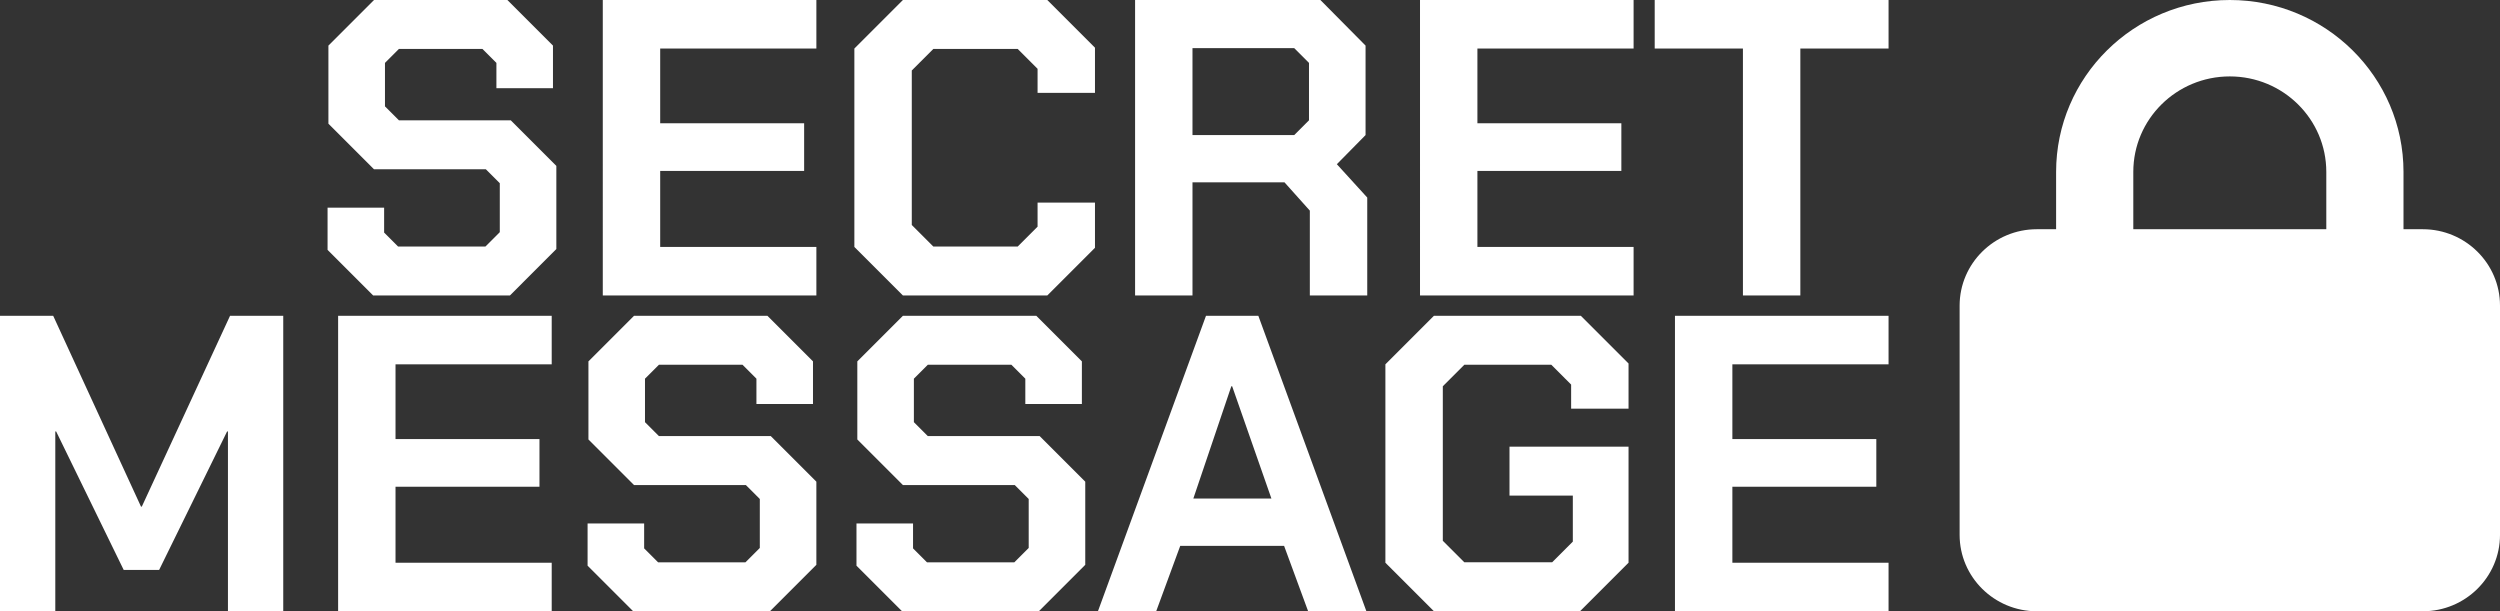 <?xml version="1.0" encoding="UTF-8" standalone="no"?>
<!-- Created with Inkscape (http://www.inkscape.org/) -->

<svg
   width="492.624"
   height="120.45"
   viewBox="0 0 492.624 120.45"
   version="1.1"
   id="svg1"
   inkscape:version="1.3.1 (9b9bdc1480, 2023-11-25, custom)"
   sodipodi:docname="logo.svg"
   xmlns:inkscape="http://www.inkscape.org/namespaces/inkscape"
   xmlns:sodipodi="http://sodipodi.sourceforge.net/DTD/sodipodi-0.dtd"
   xmlns="http://www.w3.org/2000/svg"
   xmlns:svg="http://www.w3.org/2000/svg">
  <rect x="0" y="0" width="492.624" height="120.45" fill="#333333" stroke="none"/>
  <sodipodi:namedview
     id="namedview1"
     pagecolor="#ffffff"
     bordercolor="#000000"
     borderopacity="0.25"
     inkscape:showpageshadow="2"
     inkscape:pageopacity="0.0"
     inkscape:pagecheckerboard="0"
     inkscape:deskcolor="#d1d1d1"
     inkscape:document-units="px"
     inkscape:zoom="1.6073171"
     inkscape:cx="246.37329"
     inkscape:cy="60.349014"
     inkscape:window-width="1850"
     inkscape:window-height="1016"
     inkscape:window-x="70"
     inkscape:window-y="27"
     inkscape:window-maximized="1"
     inkscape:current-layer="layer1" />
  <defs
     id="defs1" />
  <g
     inkscape:label="Layer 1"
     inkscape:groupmode="layer"
     id="layer1"
     transform="translate(-163.688,-170.775)">
    <path
       d="m 228.235,220.017 v -8.318 h 11.146 v 4.908 l 2.745,2.745 h 17.218 l 2.828,-2.828 v -9.649 l -2.745,-2.745 h -22.042 l -8.983,-8.983 v -15.388 l 8.983,-8.983 h 26.284 l 8.983,8.983 v 8.401 h -11.146 v -4.991 l -2.745,-2.745 h -16.469 l -2.745,2.745 v 8.567 l 2.745,2.745 h 22.042 l 8.983,8.983 v 16.386 L 264.168,229 h -26.95 z m 54.232,-49.242 h 42.088 v 9.566 h -30.776 v 14.723 h 28.364 v 9.399 h -28.364 v 14.972 h 30.776 V 229 h -42.088 z m 49.574,48.659 v -39.094 l 9.566,-9.566 h 28.447 l 9.399,9.399 v 8.9 h -11.312 v -4.741 l -3.909,-3.909 h -16.636 l -4.242,4.242 v 30.443 l 4.242,4.242 h 16.636 l 3.909,-3.909 v -4.741 h 11.312 v 8.9 L 370.054,229 h -28.447 z m 101.062,-9.732 V 229 h -11.312 v -16.719 l -4.991,-5.573 H 398.667 V 229 h -11.312 v -58.225 h 36.515 l 8.9,8.983 v 17.634 l -5.656,5.739 z m -34.436,-12.31 h 20.046 l 2.911,-2.911 v -11.312 l -2.911,-2.911 h -20.046 z m 44.833,-26.617 h 42.088 v 9.566 h -30.776 v 14.723 h 28.364 v 9.399 h -28.364 v 14.972 h 30.776 V 229 h -42.088 z m 63.632,9.566 h -17.384 v -9.566 h 46.081 v 9.566 H 518.444 V 229 h -11.312 z"
       id="text1"
       style="font-size:83.179px;font-family:'Chakra Petch';-inkscape-font-specification:'Chakra Petch, Normal';letter-spacing:0px;fill:#ffffff;stroke-width:10.57;paint-order:stroke fill markers"
       aria-label="SECRET" />
    <path
       d="m 163.688,233 h 10.48 l 17.301,37.597 h 0.166 l 17.384,-37.597 h 10.481 v 58.225 h -10.896 v -35.434 h -0.166 l -13.392,27.283 h -6.987 l -13.309,-27.283 h -0.166 v 35.434 h -10.896 z m 66.626,0 h 42.088 v 9.566 h -30.776 v 14.723 h 28.364 v 9.399 h -28.364 v 14.972 h 30.776 v 9.566 h -42.088 z m 49.158,49.242 v -8.318 h 11.146 v 4.908 l 2.745,2.745 h 17.218 l 2.828,-2.828 v -9.649 l -2.745,-2.745 h -22.042 l -8.983,-8.983 v -15.388 l 8.983,-8.983 h 26.284 l 8.983,8.983 v 8.401 h -11.146 v -4.991 l -2.745,-2.745 h -16.469 l -2.745,2.745 v 8.567 l 2.745,2.745 h 22.042 l 8.983,8.983 v 16.386 l -9.15,9.15 h -26.95 z m 52.985,0 v -8.318 h 11.146 v 4.908 l 2.745,2.745 h 17.218 l 2.828,-2.828 v -9.649 l -2.745,-2.745 h -22.042 l -8.983,-8.983 v -15.388 l 8.983,-8.983 h 26.284 l 8.983,8.983 v 8.401 h -11.146 v -4.991 l -2.745,-2.745 h -16.469 l -2.745,2.745 v 8.567 l 2.745,2.745 h 22.042 l 8.983,8.983 v 16.386 l -9.15,9.15 h -26.95 z m 68.872,-49.242 h 10.314 l 21.294,58.225 h -11.479 l -4.741,-12.893 h -20.462 l -4.741,12.893 h -11.479 z m 12.893,36.016 -7.736,-22.126 h -0.166 l -7.486,22.126 z m 22.458,12.643 v -39.094 l 9.566,-9.566 h 28.946 l 9.399,9.399 v 8.9 h -11.312 v -4.741 l -3.909,-3.909 h -17.135 l -4.242,4.242 v 30.443 l 4.242,4.242 h 17.301 l 4.076,-4.076 v -9.066 h -12.477 v -9.649 h 23.456 v 22.874 l -9.566,9.566 h -28.78 z m 57.06,-48.659 h 42.088 v 9.566 h -30.776 v 14.723 h 28.364 v 9.399 h -28.364 v 14.972 h 30.776 v 9.566 h -42.088 z"
       id="text2"
       style="font-size:83.179px;font-family:'Chakra Petch';-inkscape-font-specification:'Chakra Petch, Normal';letter-spacing:0px;fill:#ffffff;stroke-width:20;paint-order:stroke fill markers"
       aria-label="MESSAGE" />
    <path
       d="m 584.055,204.652 v 11.292 h 38.03 v -11.292 c 0,-10.398 -8.509,-18.82 -19.015,-18.82 -10.506,0 -19.015,8.422 -19.015,18.82 z m -15.212,11.292 v -11.292 c 0,-18.703 15.331,-33.877 34.227,-33.877 18.896,0 34.227,15.174 34.227,33.877 v 11.292 h 3.803 c 8.39,0 15.212,6.752 15.212,15.056 v 45.169 c 0,8.304 -6.822,15.056 -15.212,15.056 h -76.059 c -8.39,0 -15.212,-6.752 -15.212,-15.056 v -45.169 c 0,-8.304 6.822,-15.056 15.212,-15.056 z"
       id="path1"
       style="stroke-width:0.236;fill:#ffffff" />
  </g>
</svg>
